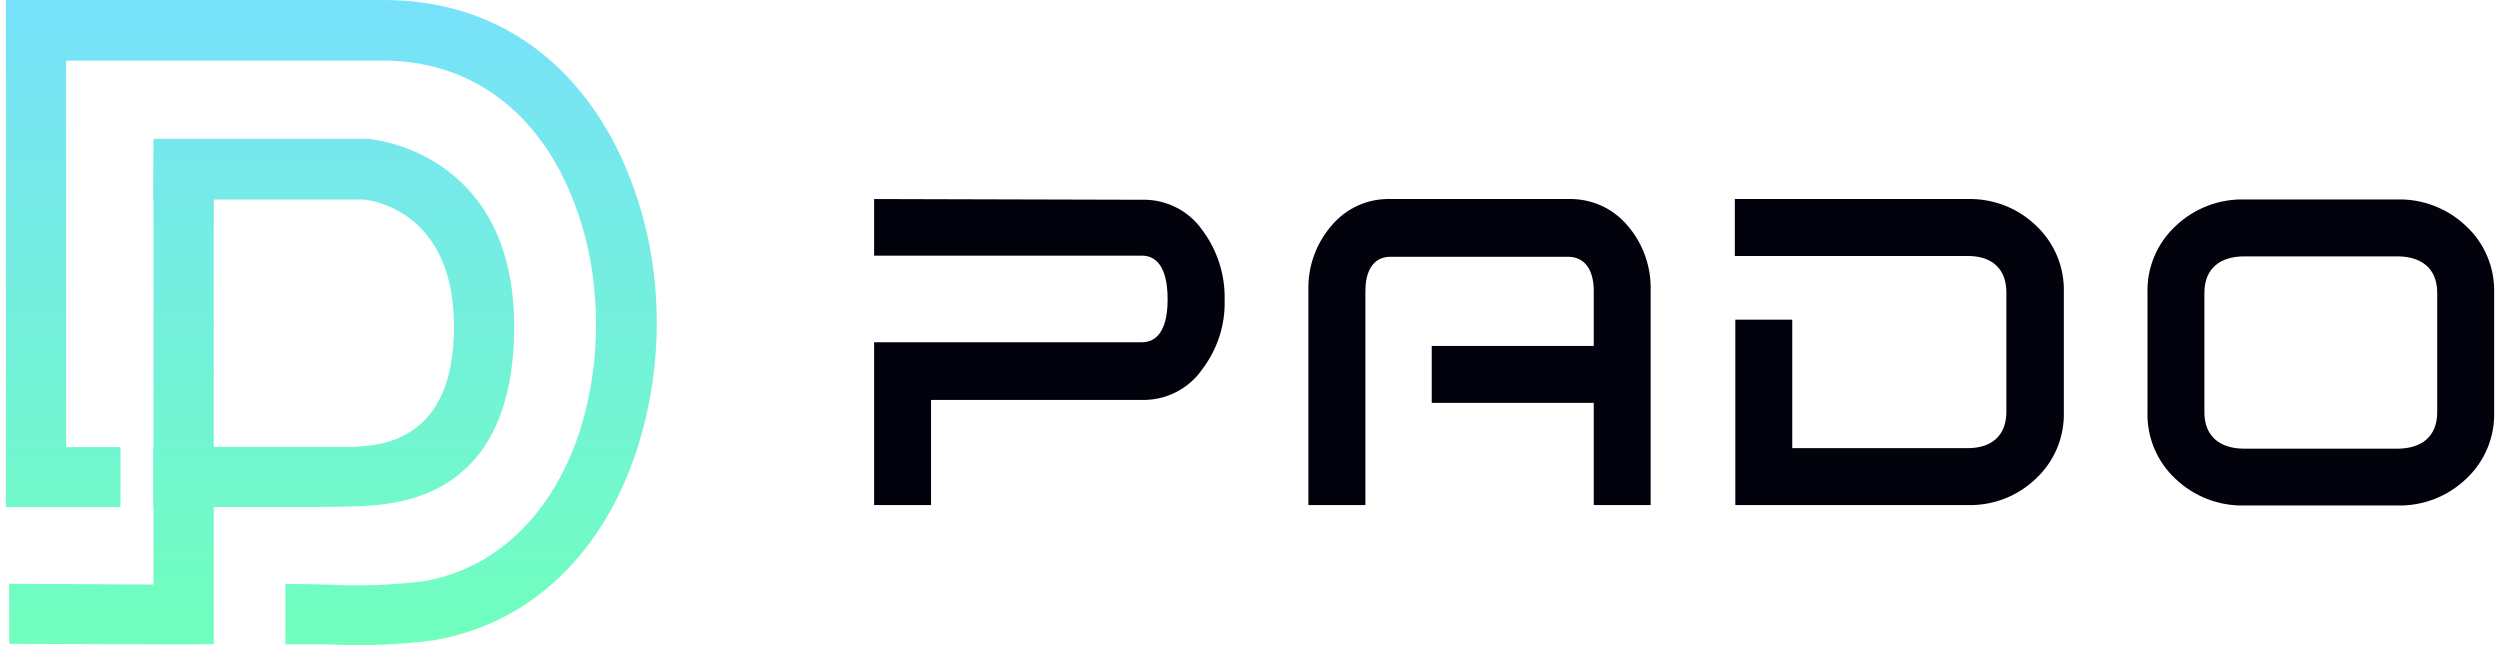 <svg width="62" height="16" viewBox="0 0 62 16" fill="none" xmlns="http://www.w3.org/2000/svg">
<path fill-rule="evenodd" clip-rule="evenodd" d="M0.888 12.577H2.988V11.089H1.64V1.503H9.491C11.616 1.503 13.101 2.689 13.938 4.339C14.404 5.281 14.681 6.304 14.753 7.352C14.839 8.422 14.729 9.498 14.429 10.527C13.847 12.47 12.529 14.062 10.505 14.416C9.723 14.512 8.934 14.54 8.147 14.5C7.725 14.484 7.287 14.484 7.077 14.484H7.077V15.98H8.124C9.004 16.026 9.885 15.992 10.758 15.879C13.427 15.415 15.125 13.399 15.859 10.947C16.218 9.744 16.353 8.485 16.258 7.233C16.17 5.988 15.84 4.772 15.287 3.653C14.207 1.518 12.289 0 9.506 0H0.145V12.577H0.888ZM9.119 3.443H3.806L3.798 4.949H3.806V11.082H3.798V12.572L3.806 12.572V14.497L0.226 14.477L0.231 15.967L4.554 15.982L5.301 15.975V12.576C6.901 12.579 8.421 12.576 8.759 12.559H8.835L8.841 12.559C9.876 12.511 12.752 12.376 12.752 8.083C12.742 3.696 9.131 3.443 9.119 3.443ZM5.301 11.082H8.684H8.762C9.42 11.051 11.264 10.965 11.259 8.096C11.259 5.295 9.298 4.979 9.035 4.949H5.301V11.082Z" fill="url(#paint0_linear_4580_6180)"/>
<path fill-rule="evenodd" clip-rule="evenodd" d="M61.855 10.221V7.261C61.863 6.952 61.805 6.644 61.685 6.359C61.565 6.074 61.386 5.817 61.159 5.607C60.932 5.39 60.665 5.22 60.372 5.107C60.079 4.993 59.767 4.939 59.454 4.946H55.659C55.025 4.932 54.412 5.169 53.953 5.607C53.727 5.817 53.547 6.074 53.427 6.359C53.307 6.644 53.249 6.952 53.258 7.261V10.221C53.249 10.531 53.307 10.838 53.427 11.124C53.547 11.409 53.726 11.665 53.953 11.876C54.412 12.313 55.025 12.551 55.659 12.536H59.454C59.767 12.544 60.079 12.489 60.372 12.376C60.665 12.263 60.932 12.093 61.159 11.876C61.386 11.665 61.565 11.409 61.685 11.124C61.805 10.838 61.863 10.531 61.855 10.221ZM60.443 10.221C60.443 10.836 60.043 11.127 59.454 11.127H55.659C55.069 11.127 54.669 10.836 54.669 10.221V7.264C54.669 6.649 55.069 6.358 55.659 6.358H59.454C60.043 6.358 60.443 6.649 60.443 7.264V10.221Z" fill="#01020C"/>
<path fill-rule="evenodd" clip-rule="evenodd" d="M43.024 4.936V6.348H48.8C49.387 6.348 49.758 6.651 49.758 7.254V10.209C49.758 10.811 49.387 11.114 48.8 11.114H44.448V7.927H43.036V12.526H48.8C49.112 12.534 49.422 12.48 49.714 12.366C50.005 12.253 50.27 12.083 50.495 11.866C50.72 11.655 50.898 11.398 51.017 11.113C51.135 10.827 51.192 10.52 51.183 10.211V7.251C51.192 6.942 51.135 6.635 51.017 6.35C50.898 6.065 50.72 5.808 50.495 5.596C50.27 5.379 50.005 5.209 49.714 5.096C49.422 4.983 49.112 4.928 48.8 4.936H43.024Z" fill="#01020C"/>
<path fill-rule="evenodd" clip-rule="evenodd" d="M40.936 12.526V7.188C40.949 6.602 40.743 6.032 40.359 5.589C40.178 5.376 39.951 5.206 39.695 5.093C39.44 4.98 39.161 4.927 38.882 4.936H34.487C34.211 4.928 33.935 4.982 33.682 5.095C33.43 5.208 33.206 5.377 33.027 5.589C32.642 6.031 32.435 6.601 32.448 7.188V12.526H33.862V7.213C33.862 6.801 34.004 6.368 34.487 6.368H38.882C39.37 6.368 39.525 6.791 39.525 7.213V8.579H35.507V9.991H39.525V12.526H40.936Z" fill="#01020C"/>
<path fill-rule="evenodd" clip-rule="evenodd" d="M21.678 4.936V6.34C24.208 6.34 25.789 6.34 28.314 6.34C28.876 6.34 28.957 6.996 28.957 7.423C28.957 7.851 28.871 8.488 28.314 8.488H21.678V12.526H23.09V9.918H28.306C28.604 9.927 28.899 9.861 29.164 9.726C29.43 9.591 29.657 9.392 29.824 9.146C30.195 8.656 30.388 8.055 30.371 7.441C30.386 6.82 30.193 6.211 29.822 5.713C29.654 5.471 29.428 5.275 29.165 5.143C28.902 5.01 28.611 4.945 28.317 4.954L21.678 4.936Z" fill="#01020C"/>
<defs>
<linearGradient id="paint0_linear_4580_6180" x1="8.216" y1="0" x2="8.216" y2="16" gradientUnits="userSpaceOnUse">
<stop stop-color="#78E1FB"/>
<stop offset="1" stop-color="#70FFBD"/>
</linearGradient>
</defs>
</svg>
